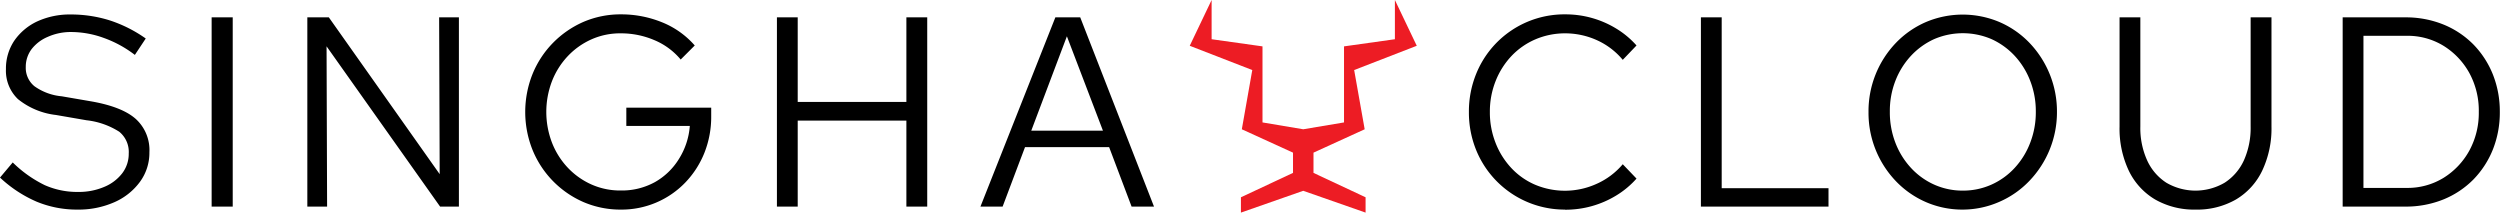 <svg xmlns="http://www.w3.org/2000/svg" viewBox="0 0 416.16 35.39"><path d="M12.91 34.89a17.52 17.52 0 0 1-6.84-1.33 21.16 21.16 0 0 1-6.07-4l2.12-2.52a20.17 20.17 0 0 0 5.33 3.78 13.34 13.34 0 0 0 5.56 1.13 10.74 10.74 0 0 0 4.34-.84 7.24 7.24 0 0 0 3-2.27 5.33 5.33 0 0 0 1.08-3.29 4.33 4.33 0 0 0-1.58-3.62 12.73 12.73 0 0 0-5.44-1.91l-5.09-.88a12.31 12.31 0 0 1-6.33-2.64 6.53 6.53 0 0 1-2-5 8.31 8.31 0 0 1 1.37-4.7 9.55 9.55 0 0 1 3.8-3.22 13 13 0 0 1 5.63-1.17 21.48 21.48 0 0 1 6.53 1 22.32 22.32 0 0 1 5.94 3l-1.81 2.73a18.84 18.84 0 0 0-5.13-2.81 16 16 0 0 0-5.48-1 9.39 9.39 0 0 0-3.9.81 6.68 6.68 0 0 0-2.65 2 4.88 4.88 0 0 0-1 3 3.94 3.94 0 0 0 1.45 3.22 9.26 9.26 0 0 0 4.54 1.67l5 .86c3.36.6 5.8 1.56 7.31 2.9a7 7 0 0 1 2.28 5.56 8.15 8.15 0 0 1-1.56 4.9 10.48 10.48 0 0 1-4.25 3.4 14.74 14.74 0 0 1-6.15 1.24zm22.32-.5V2.89h3.51v31.5zm15.93 0V2.89h3.58l18.45 26.1-.09-26.1h3.29v31.5h-3.13L54.36 7.71l.09 26.68zm52.2.5a15.58 15.58 0 0 1-6.25-1.26 16.08 16.08 0 0 1-8.46-8.67 17 17 0 0 1 0-12.64 16 16 0 0 1 3.4-5.18 16.18 16.18 0 0 1 5.06-3.49 15.58 15.58 0 0 1 6.25-1.26 18 18 0 0 1 6.82 1.31 14.3 14.3 0 0 1 5.47 3.87l-2.34 2.34a11.42 11.42 0 0 0-4.41-3.24 14.07 14.07 0 0 0-5.54-1.12 11.71 11.71 0 0 0-4.9 1 12.29 12.29 0 0 0-3.94 2.79 12.87 12.87 0 0 0-2.63 4.16 14.33 14.33 0 0 0 0 10.26 12.87 12.87 0 0 0 2.63 4.16 12.29 12.29 0 0 0 3.94 2.79 11.71 11.71 0 0 0 4.9 1 11.37 11.37 0 0 0 5.65-1.39 11.07 11.07 0 0 0 4-3.85 12 12 0 0 0 1.82-5.51h-10.57v-3.04h14.13v1.39a16.22 16.22 0 0 1-1.12 6.1 15.26 15.26 0 0 1-3.17 4.95 14.72 14.72 0 0 1-10.74 4.53zm25.97-.5V2.89h3.46v14.08h18.09V2.89h3.47v31.5h-3.47V20.08h-18.09v14.31zm33.88 0l12.47-31.5h4.14l12.28 31.5h-3.73l-3.74-9.9h-14l-3.73 9.9zm8.46-12.64h11.93l-6-15.71zm88.83 13.14a15.9 15.9 0 0 1-14.76-9.88 16.58 16.58 0 0 1-1.22-6.37 16.58 16.58 0 0 1 1.22-6.37 15.82 15.82 0 0 1 14.8-9.88 16.18 16.18 0 0 1 8.51 2.37 14.61 14.61 0 0 1 3.37 2.81l-2.29 2.39a12 12 0 0 0-4.3-3.27 12.82 12.82 0 0 0-5.29-1.14 12.53 12.53 0 0 0-4.95 1 12 12 0 0 0-4 2.79 13.07 13.07 0 0 0-2.63 4.17 13.72 13.72 0 0 0-.95 5.15 13.8 13.8 0 0 0 .95 5.13 13 13 0 0 0 2.63 4.19 11.75 11.75 0 0 0 4 2.79 12.76 12.76 0 0 0 10.24-.19 12.11 12.11 0 0 0 4.3-3.24l2.29 2.39a14.61 14.61 0 0 1-3.37 2.81 16.18 16.18 0 0 1-8.51 2.37zm22.64-.5V2.89h3.46v28.44h17.78v3.06zm43.6.5a15.21 15.21 0 0 1-6.12-1.24 15.42 15.42 0 0 1-5-3.47 16.43 16.43 0 0 1-4.58-11.54 16.43 16.43 0 0 1 4.56-11.5 15.42 15.42 0 0 1 5-3.47 15.72 15.72 0 0 1 12.24 0 15.37 15.37 0 0 1 5 3.47 16.5 16.5 0 0 1 4.57 11.54 16.5 16.5 0 0 1-4.62 11.46 15.37 15.37 0 0 1-5 3.47 15.21 15.21 0 0 1-6.05 1.28zm0-3.16a11.5 11.5 0 0 0 4.77-1 11.82 11.82 0 0 0 3.87-2.79 12.92 12.92 0 0 0 2.58-4.19 14 14 0 0 0 .93-5.13 13.91 13.91 0 0 0-.93-5.15 12.94 12.94 0 0 0-2.58-4.17 12.12 12.12 0 0 0-3.87-2.79 12.1 12.1 0 0 0-9.54 0 12.12 12.12 0 0 0-3.87 2.79 13 13 0 0 0-2.59 4.17 13.81 13.81 0 0 0-.92 5.11 14.09 14.09 0 0 0 .92 5.17 13 13 0 0 0 2.59 4.19 11.82 11.82 0 0 0 3.87 2.79 11.5 11.5 0 0 0 4.77 1zm38.7 3.16a13.06 13.06 0 0 1-6.7-1.69 11.2 11.2 0 0 1-4.38-4.8 16.37 16.37 0 0 1-1.53-7.33V2.89h3.46v18.18a13 13 0 0 0 1.13 5.62 8.69 8.69 0 0 0 3.19 3.72 9.61 9.61 0 0 0 9.72 0 8.71 8.71 0 0 0 3.2-3.72 13.2 13.2 0 0 0 1.12-5.62V2.89h3.47v18.18a16.37 16.37 0 0 1-1.54 7.33 11.16 11.16 0 0 1-4.36 4.8 13 13 0 0 1-6.78 1.69zm24.53-.5V2.89h10.44a16.63 16.63 0 0 1 6.33 1.19 14.9 14.9 0 0 1 5 3.33 15.29 15.29 0 0 1 3.24 5 16.64 16.64 0 0 1 1.15 6.23 16.64 16.64 0 0 1-1.15 6.23 15.29 15.29 0 0 1-3.24 5 14.9 14.9 0 0 1-5 3.33 16.63 16.63 0 0 1-6.36 1.19zm3.46-3.11h7.2a11.42 11.42 0 0 0 6.11-1.66 12.29 12.29 0 0 0 4.3-4.52 13.08 13.08 0 0 0 1.59-6.46 13.08 13.08 0 0 0-1.58-6.5 12.29 12.29 0 0 0-4.3-4.52 11.42 11.42 0 0 0-6.12-1.66h-7.2z"/><path fill="#ed1c24" d="M218.65 28.78l8.67 4.06v2.55l-10.38-3.63-10.37 3.63v-2.55l8.67-4.06v-3.37l-8.52-3.89 1.74-9.86-10.41-4.04L201.69 0v6.53l8.47 1.19v12.66l6.78 1.14 6.79-1.14V7.72l8.47-1.19V0l3.64 7.62-10.42 4.04 1.75 9.86-8.52 3.89v3.37z"/></svg>